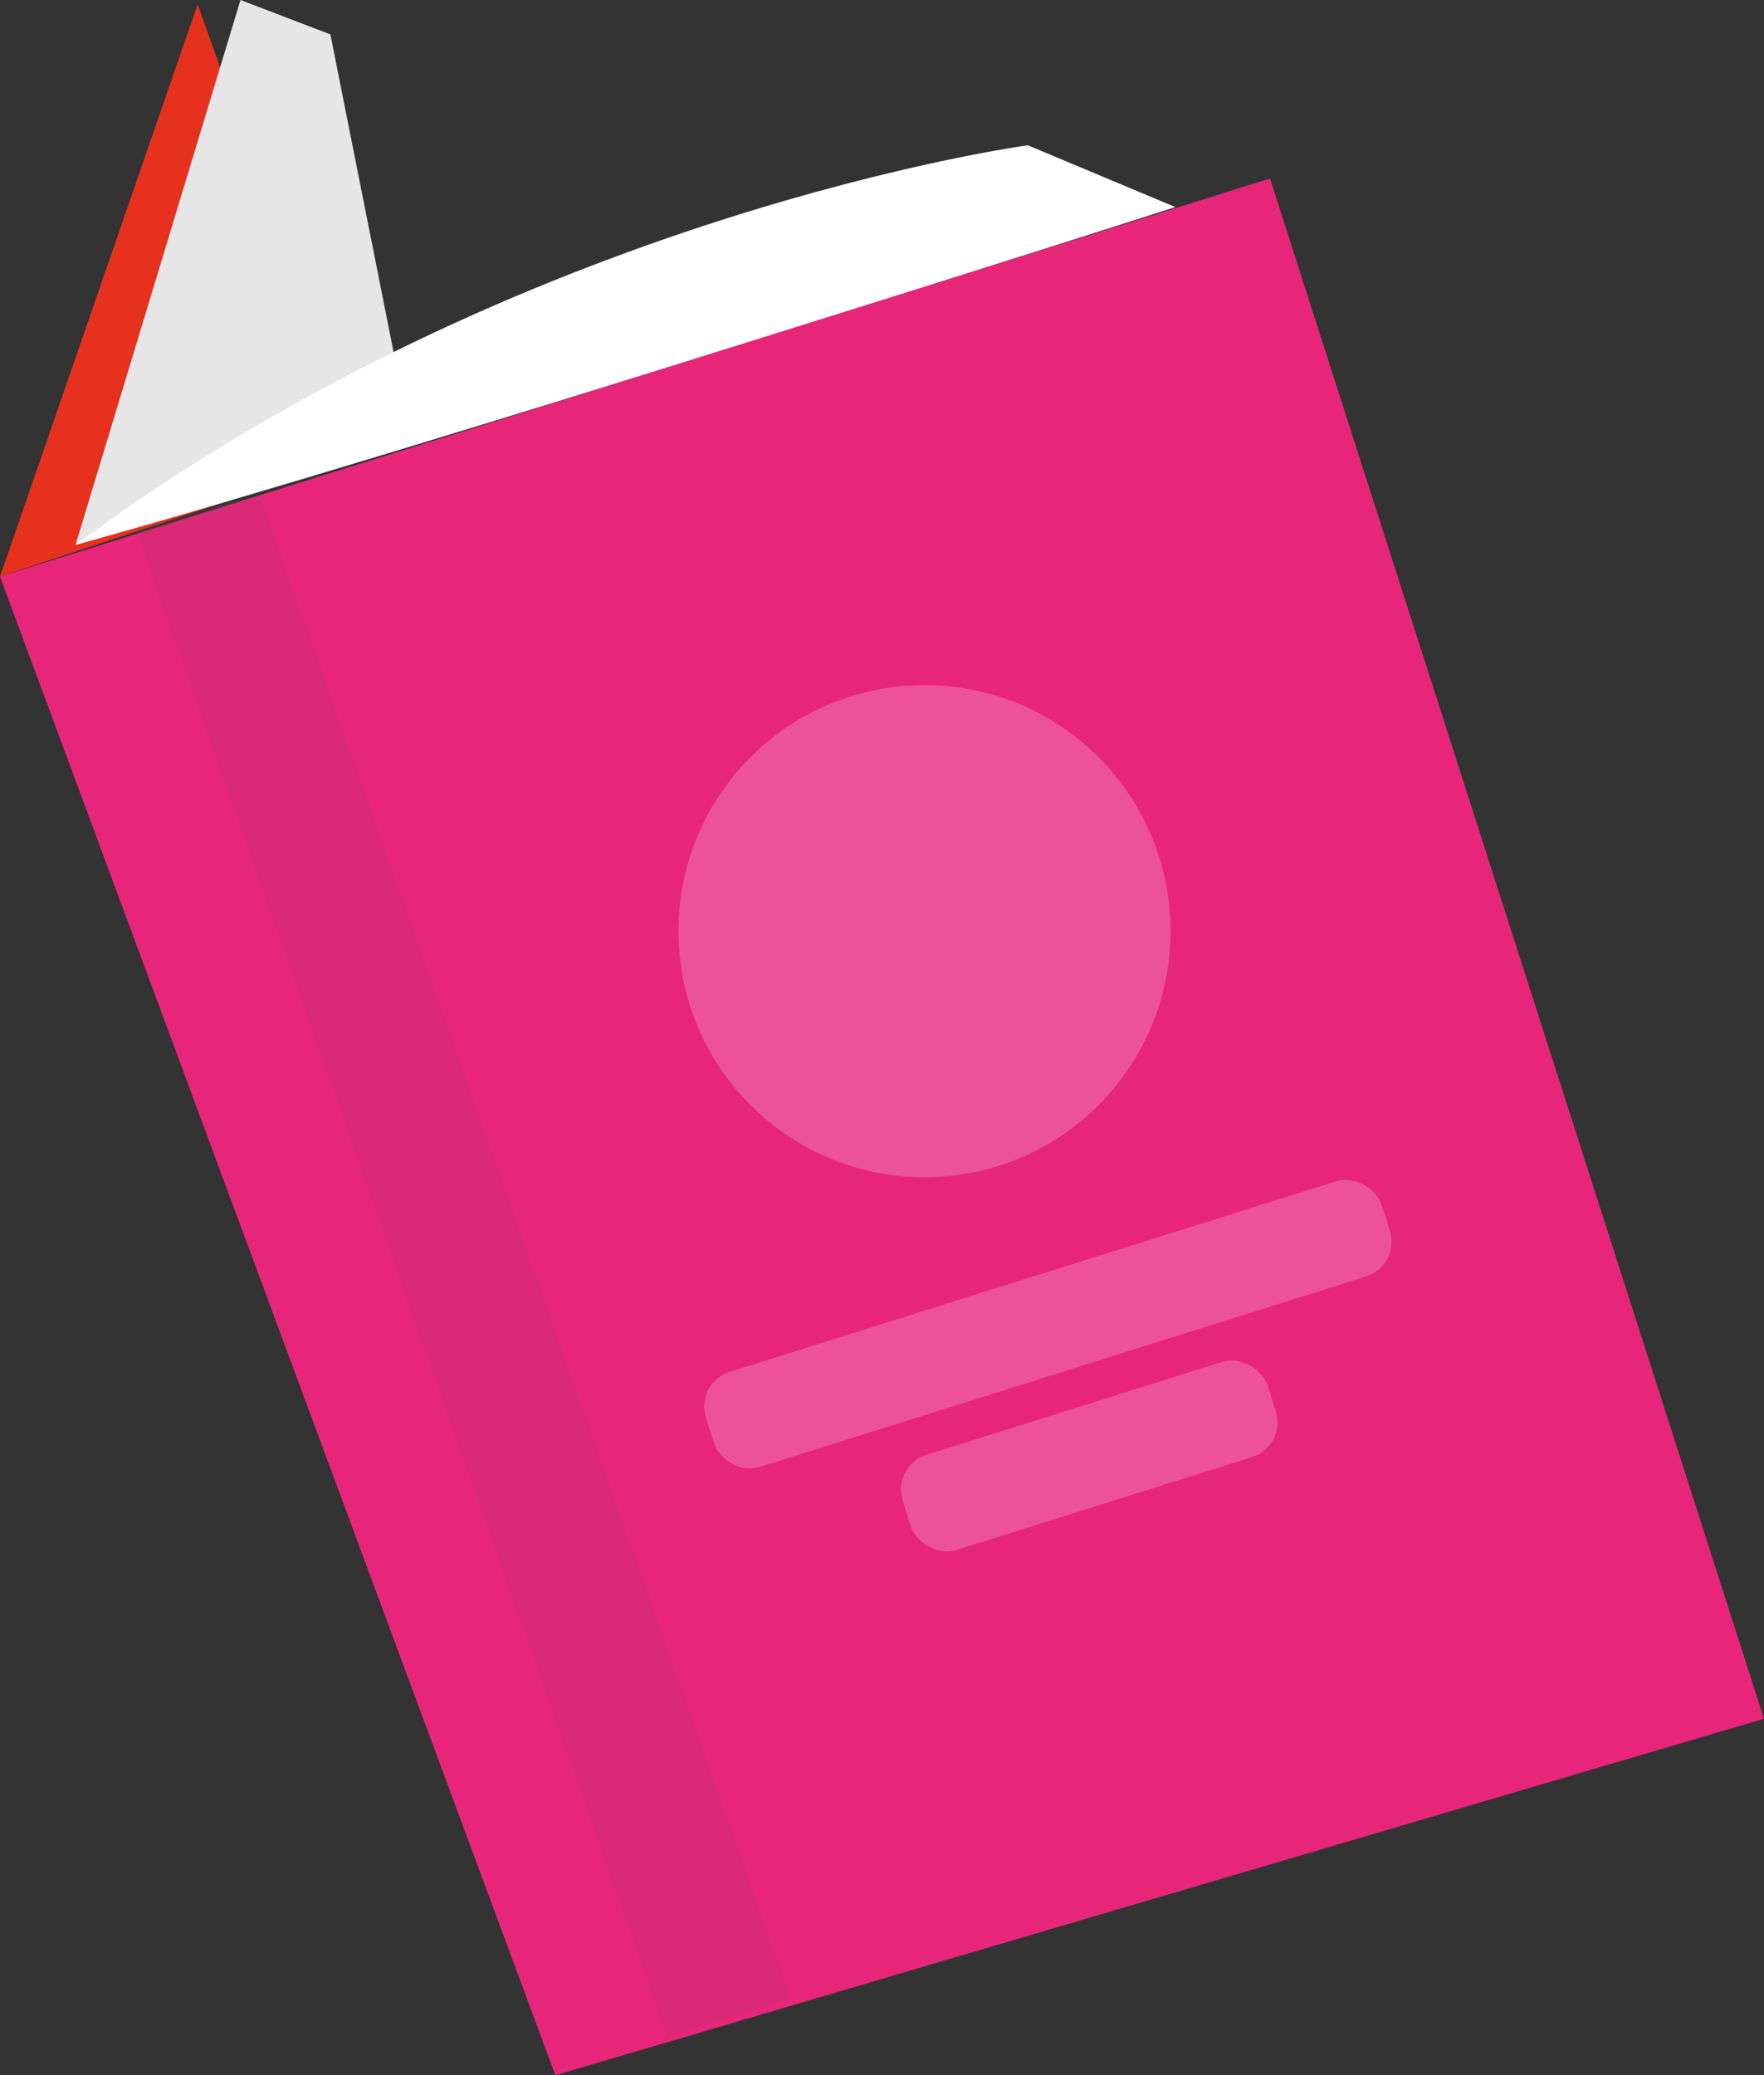 <svg xmlns="http://www.w3.org/2000/svg" viewBox="0 0 570.85 671.4"><rect x="0" y="0" width="570.85" height="671.4" fill="#333333" stroke="none"/><defs><style>.cls-1{isolation:isolate;}.cls-2{fill:#e6311e;}.cls-3{fill:#e7e6e6;}.cls-4,.cls-7{fill:#fff;}.cls-5{fill:#e7267a;}.cls-6{fill:#914959;opacity:0.15;mix-blend-mode:multiply;}.cls-7{opacity:0.21;mix-blend-mode:screen;}</style></defs><g class="cls-1"><g id="Layer_2" data-name="Layer 2"><g id="Layer_1-2" data-name="Layer 1"><polygon class="cls-2" points="0 186.55 63.96 1.37 116.26 148 0 186.55"/><polygon class="cls-3" points="106.92 11.13 128.62 120.21 24.43 176.32 77.83 0 106.92 11.13"/><path class="cls-4" d="M380.35,67,332.61,47S169.19,69,24.43,176.32C137.87,144.81,380.35,67,380.35,67Z"/><polygon class="cls-5" points="410.99 57.75 570.85 556.07 179.71 671.4 0 186.55 410.99 57.75"/><polygon class="cls-6" points="43.67 171.01 215.89 659.16 255.97 646.25 84.09 160.06 43.67 171.01"/><circle class="cls-7" cx="299.18" cy="301.26" r="79.61"/><rect class="cls-7" x="224.48" y="412.25" width="229.25" height="32.28" rx="11.78" transform="translate(791.01 735.47) rotate(162.56)"/><rect class="cls-7" x="290.58" y="454.89" width="123.85" height="32.28" rx="11.78" transform="translate(829.96 814.77) rotate(162.56)"/></g></g></g></svg>